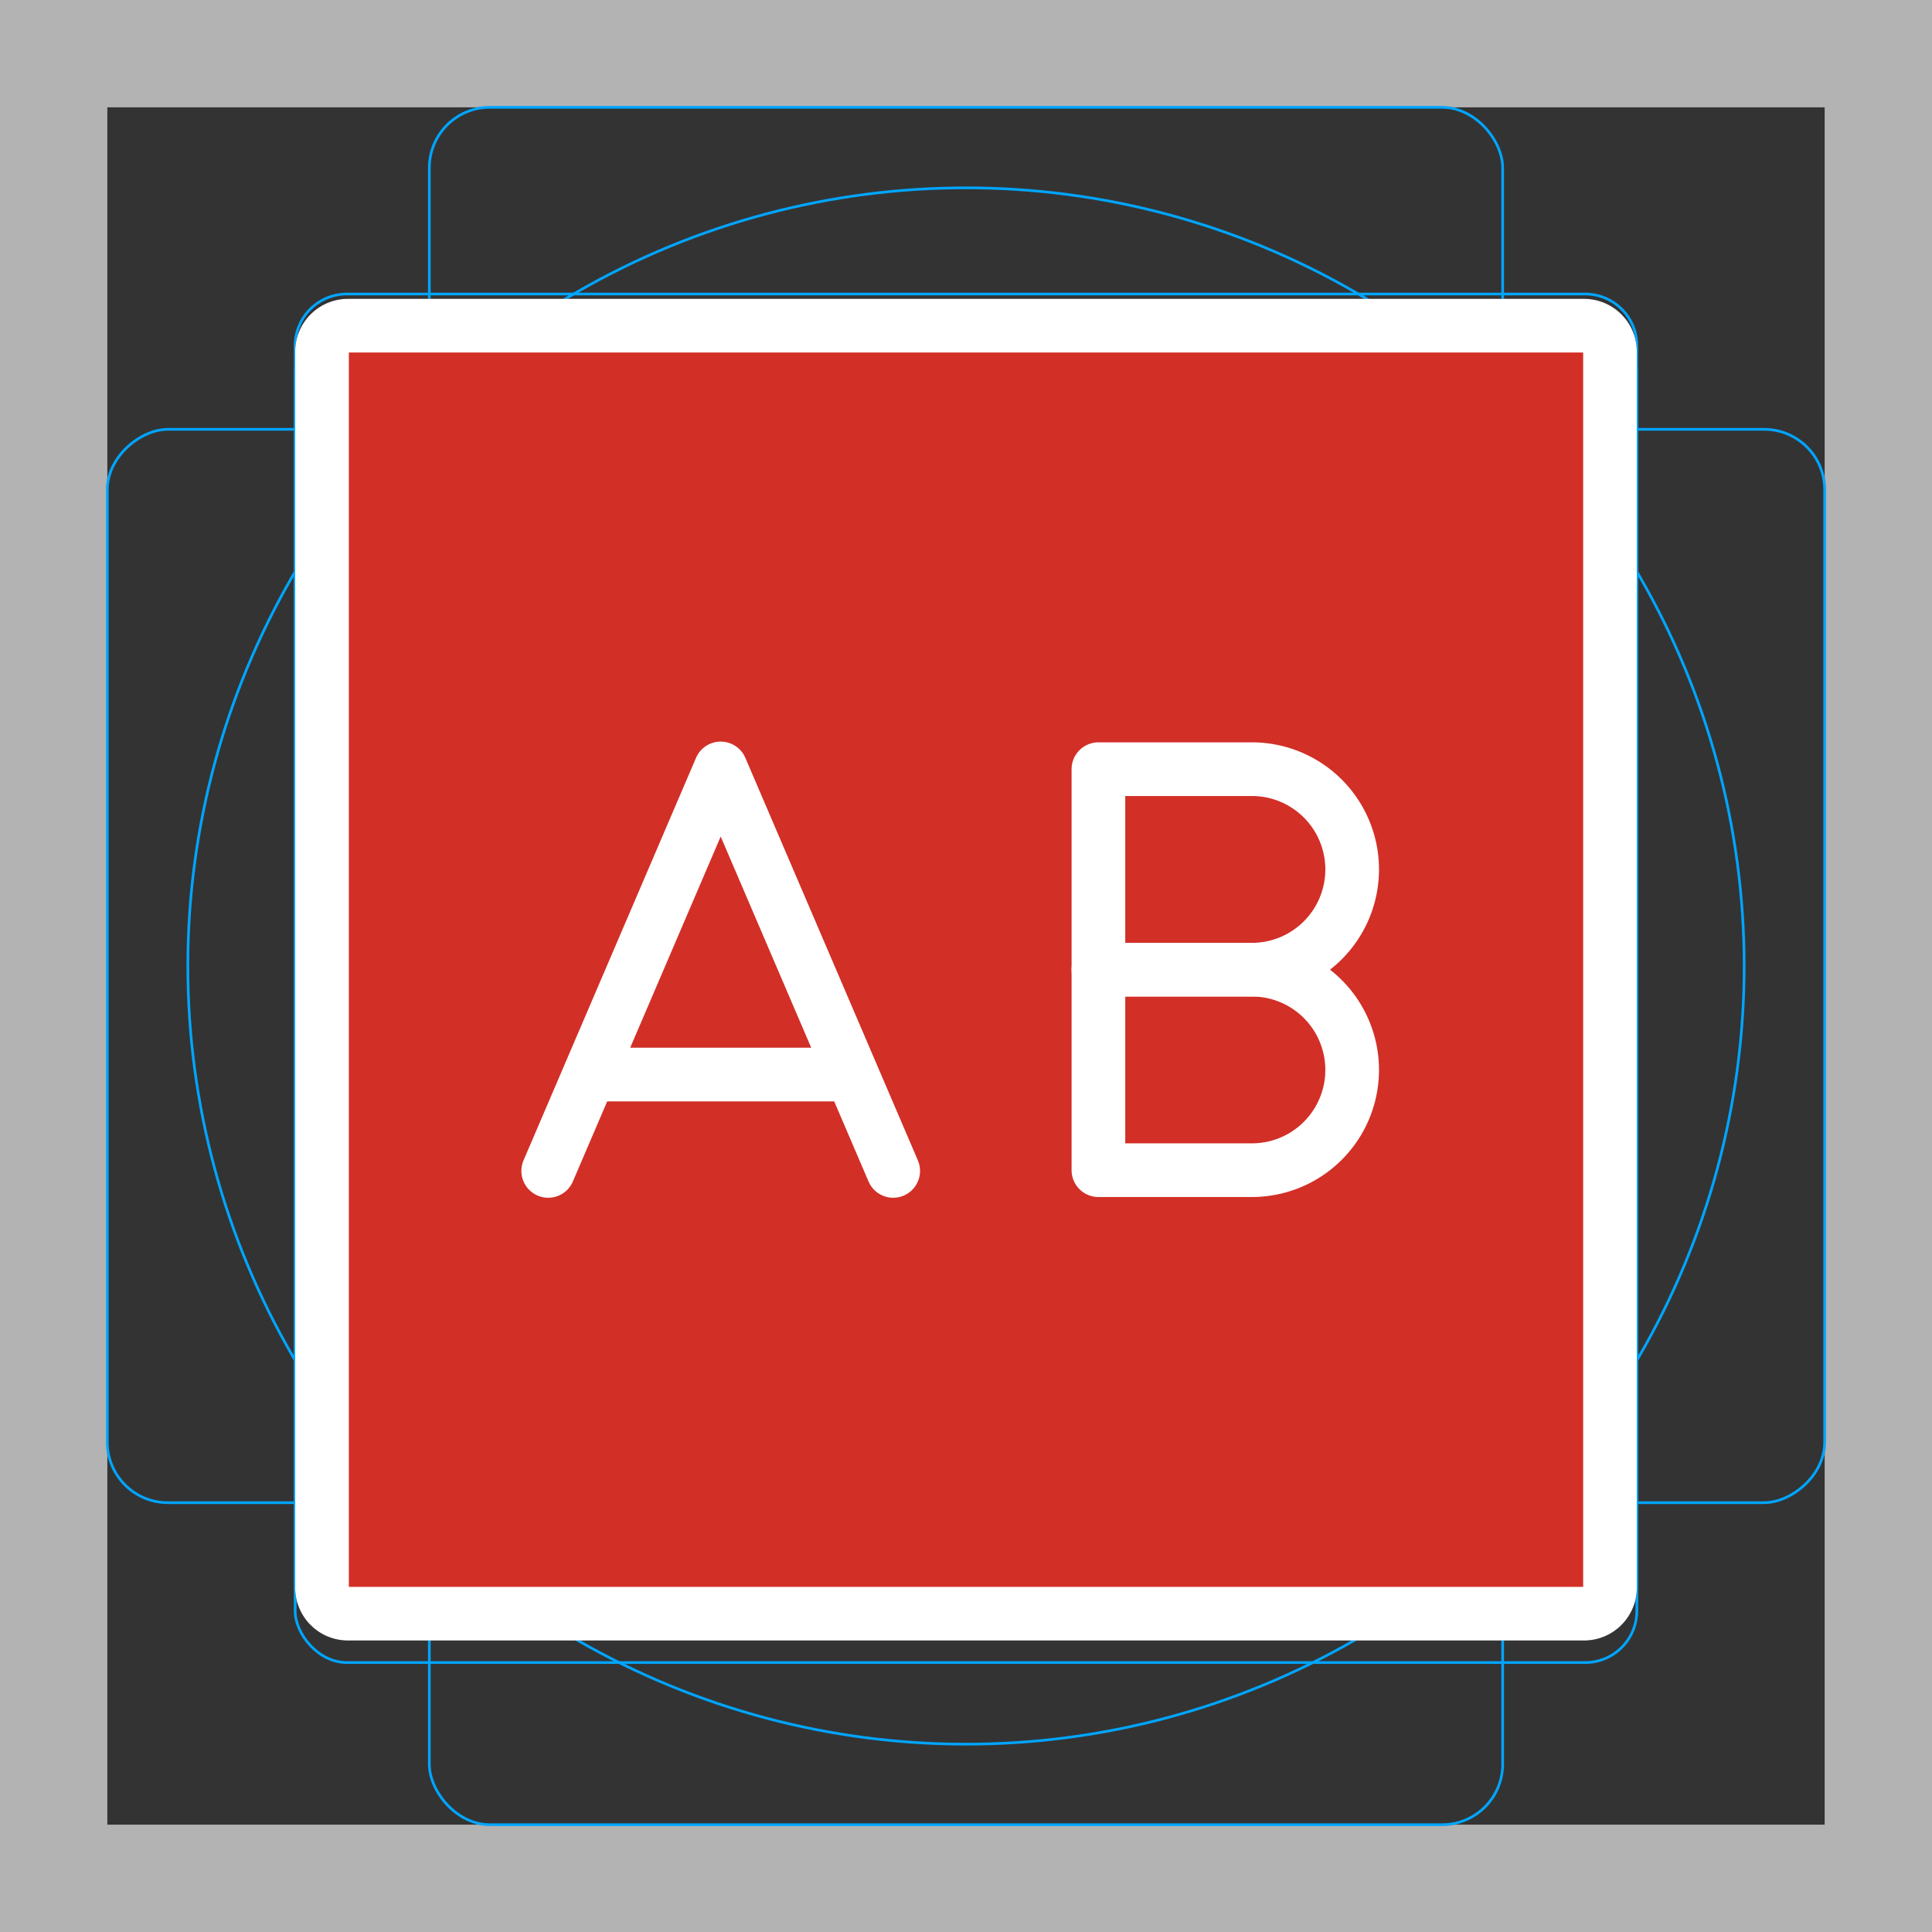 <svg id="emoji" xmlns="http://www.w3.org/2000/svg" viewBox="0 0 72 72">
  <rect x="0" y="0" width="72" height="72" fill="#333333" stroke="none"/>
  <g id="grid">
    <path d="M68,4V68H4V4H68m4-4H0V72H72V0Z" fill="#b3b3b3"/>
    <path d="M12.923,10.958H59.077A1.923,1.923,0,0,1,61,12.881V59.035a1.923,1.923,0,0,1-1.923,1.923H12.923A1.923,1.923,0,0,1,11,59.035V12.881A1.923,1.923,0,0,1,12.923,10.958Z" fill="none" stroke="#00a5ff" stroke-miterlimit="10" stroke-width="0.1"/>
    <rect x="16" y="4" width="40" height="64" rx="2.254" fill="none" stroke="#00a5ff" stroke-miterlimit="10" stroke-width="0.1"/>
    <rect x="16" y="4" width="40" height="64" rx="2.254" transform="translate(72) rotate(90)" fill="none" stroke="#00a5ff" stroke-miterlimit="10" stroke-width="0.1"/>
    <circle cx="36" cy="36" r="29" fill="none" stroke="#00a5ff" stroke-miterlimit="10" stroke-width="0.1"/>
    <rect x="11" y="11.958" width="50" height="50" rx="1.923" fill="none" stroke="#00a5ff" stroke-miterlimit="10" stroke-width="0.1"/>
  </g>
  <g id="line-supplement">
    <g id="AB_Button" data-name="AB Button">
      <path d="M59.035,60.137h-46.07A.968.968,0,0,1,12,59.172v-46.07a.968.968,0,0,1,.965-.965h46.07A.968.968,0,0,1,60,13.102v46.07A.968.968,0,0,1,59.035,60.137Z" fill="none" stroke="#000" stroke-linejoin="round" stroke-width="2"/>
      <g>
        <g>
          <polyline points="33.287 43.637 26.858 28.637 20.43 43.637" fill="none" stroke="#000" stroke-linecap="round" stroke-linejoin="round" stroke-width="2"/>
          <line x1="22.572" y1="40.046" x2="31.144" y2="40.046" fill="none" stroke="#000" stroke-linecap="round" stroke-linejoin="round" stroke-width="2"/>
        </g>
        <g>
          <path d="M46.655,36.137h-5.72V28.665h5.72a3.736,3.736,0,0,1,3.736,3.736h0A3.736,3.736,0,0,1,46.655,36.137Z" fill="none" stroke="#000" stroke-linecap="round" stroke-linejoin="round" stroke-width="2"/>
          <path d="M46.655,43.609h-5.72V36.137h5.72a3.736,3.736,0,0,1,3.736,3.736h0A3.736,3.736,0,0,1,46.655,43.609Z" fill="none" stroke="#000" stroke-linecap="round" stroke-linejoin="round" stroke-width="2"/>
        </g>
      </g>
    </g>
  </g>
  <g id="color">
    <g id="color-2" data-name="color">
      <path d="M59.035,60.137h-46.07A.968.968,0,0,1,12,59.172v-46.07a.968.968,0,0,1,.965-.965h46.07A.968.968,0,0,1,60,13.102v46.07A.968.968,0,0,1,59.035,60.137Z" fill="#d22f27"/>
    </g>
  </g>
  <g id="line"/>
  <g id="color-foreground">
    <g id="AB_Button-2" data-name="AB Button">
      <path d="M59.035,60.137h-46.07A.968.968,0,0,1,12,59.172v-46.07a.968.968,0,0,1,.965-.965h46.07A.968.968,0,0,1,60,13.102v46.07A.968.968,0,0,1,59.035,60.137Z" fill="none" stroke="#fff" stroke-linejoin="round" stroke-width="2"/>
      <g>
        <g>
          <polyline points="33.287 43.637 26.858 28.637 20.43 43.637" fill="none" stroke="#fff" stroke-linecap="round" stroke-linejoin="round" stroke-width="2"/>
          <line x1="22.572" y1="40.046" x2="31.144" y2="40.046" fill="none" stroke="#fff" stroke-linecap="round" stroke-linejoin="round" stroke-width="2"/>
        </g>
        <g>
          <path d="M46.655,36.137h-5.72v-7.472h5.72a3.736,3.736,0,0,1,3.736,3.736h0A3.736,3.736,0,0,1,46.655,36.137Z" fill="none" stroke="#fff" stroke-linecap="round" stroke-linejoin="round" stroke-width="2"/>
          <path d="M46.655,43.609h-5.72V36.137h5.72a3.736,3.736,0,0,1,3.736,3.736h0A3.736,3.736,0,0,1,46.655,43.609Z" fill="none" stroke="#fff" stroke-linecap="round" stroke-linejoin="round" stroke-width="2"/>
        </g>
      </g>
    </g>
  </g>
</svg>
